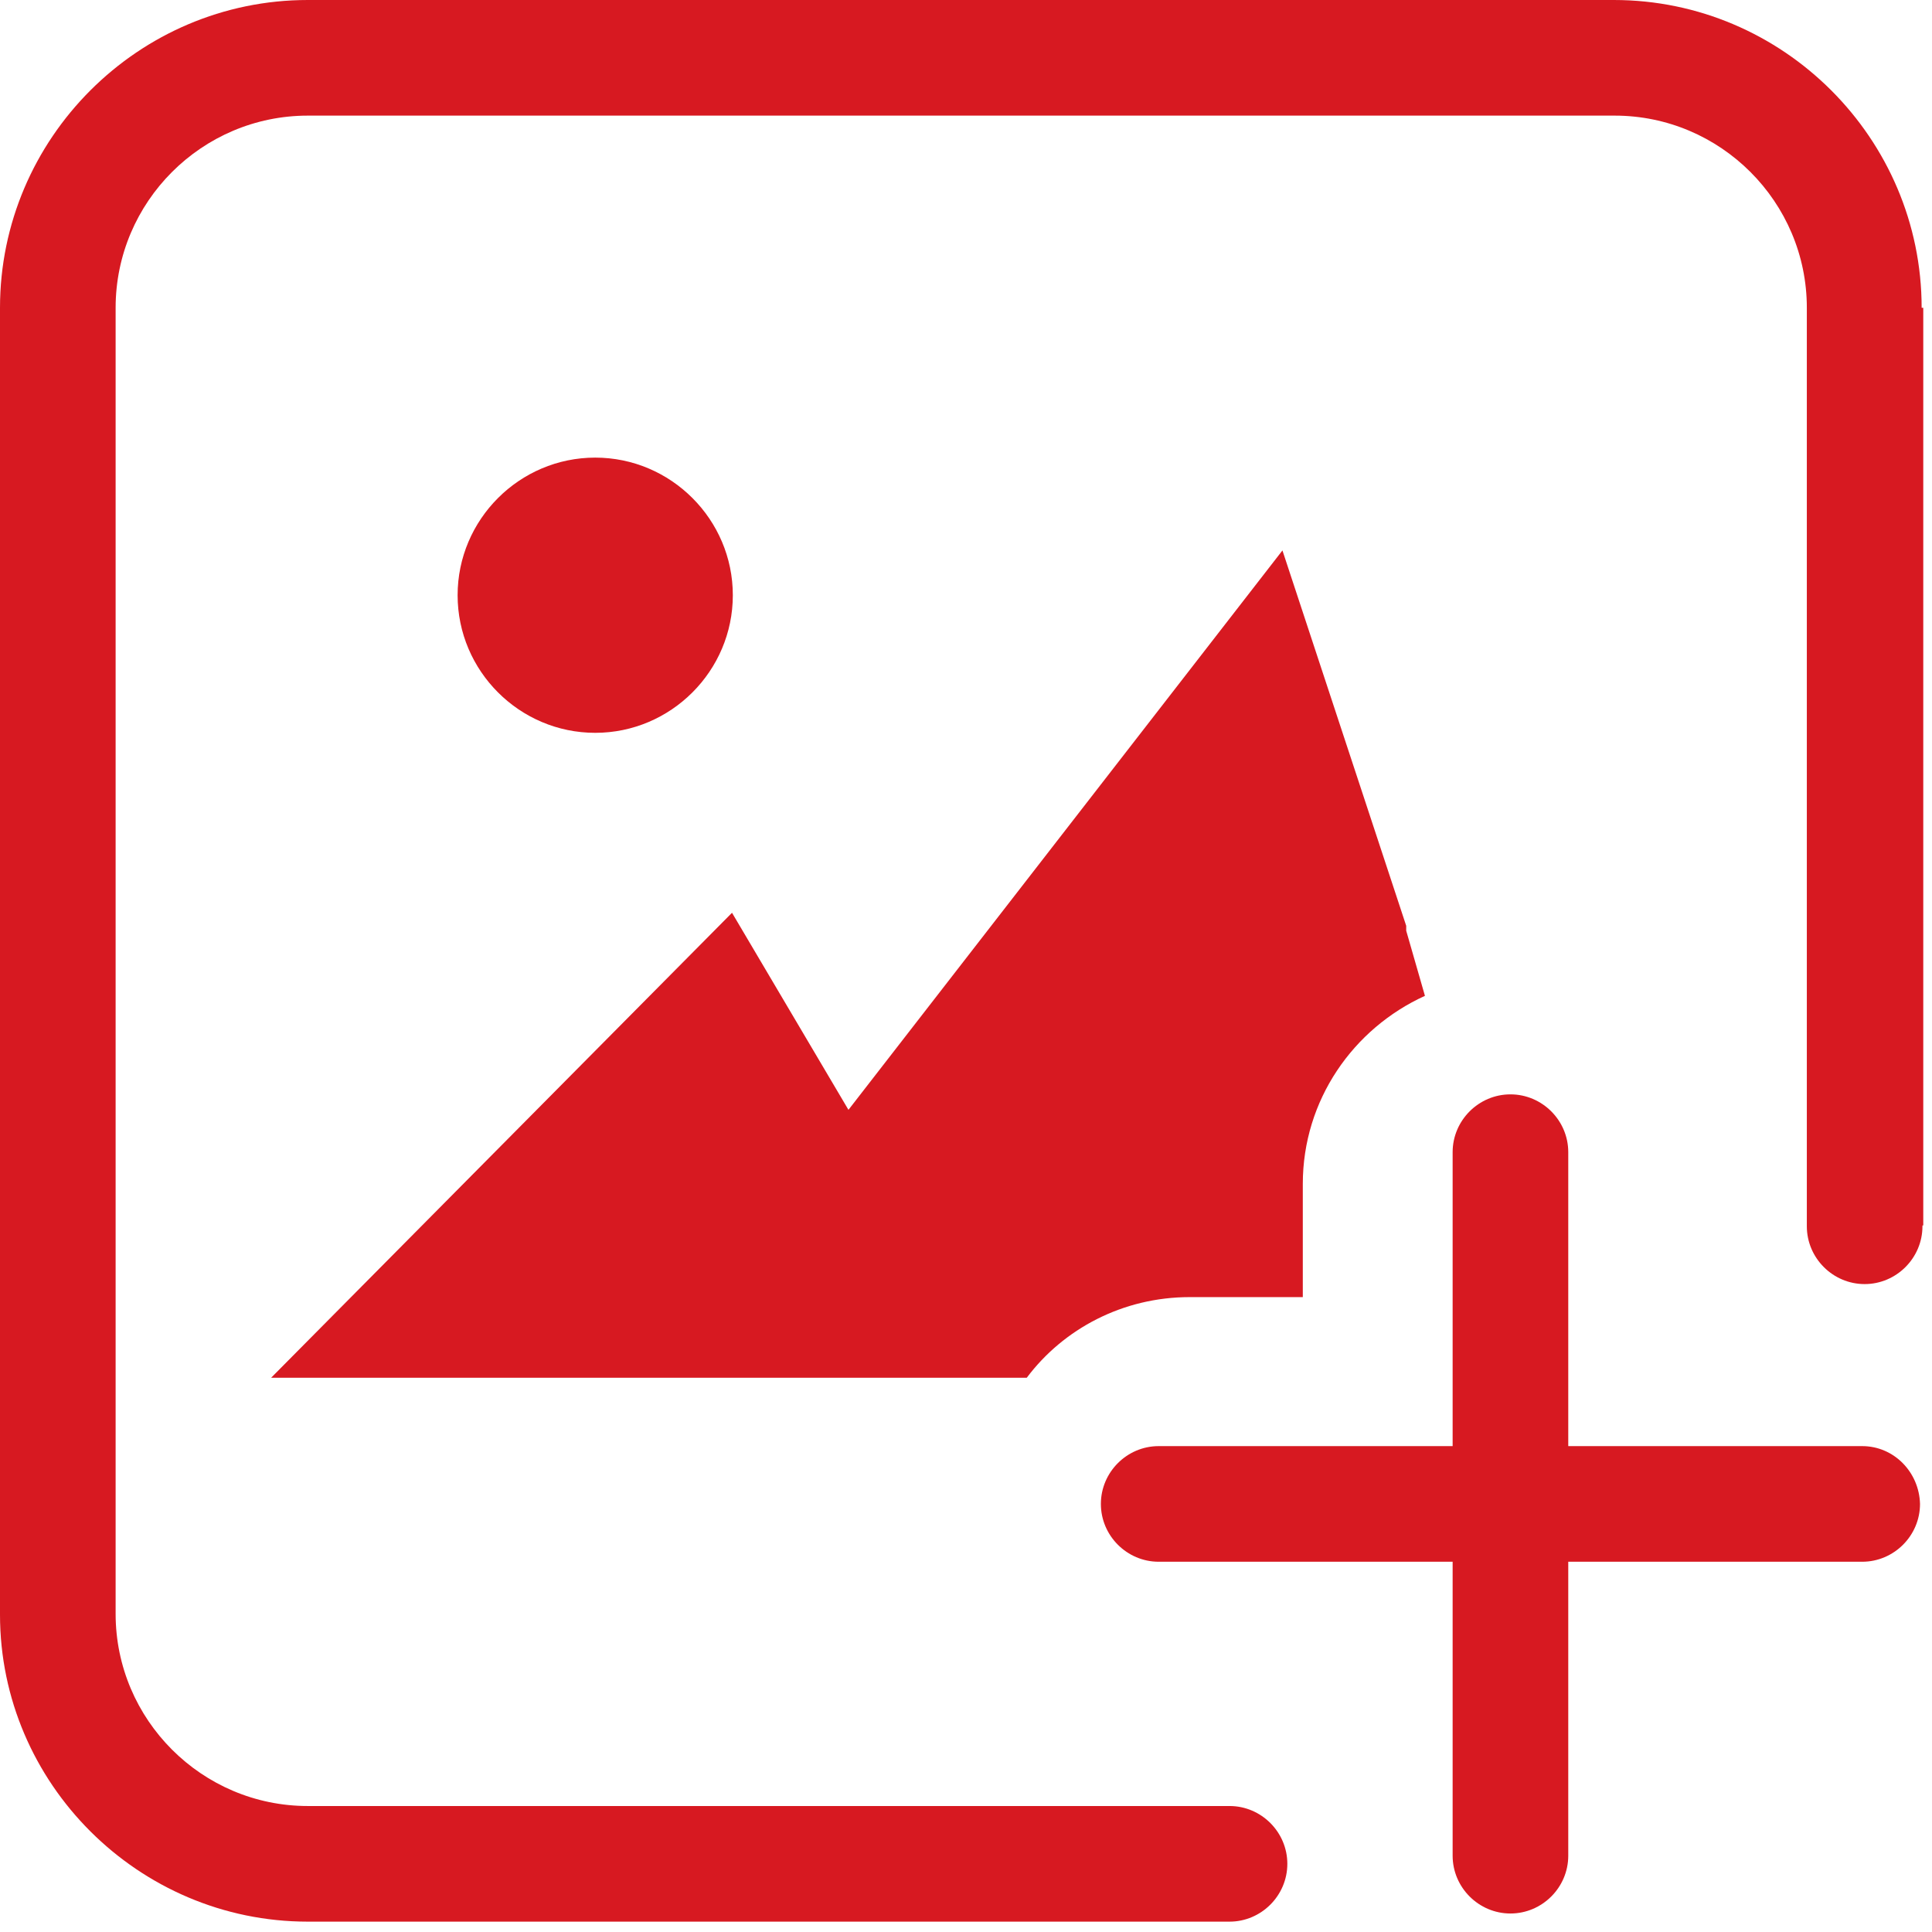 <svg width="177" height="177" viewBox="0 0 177 177" fill="none" xmlns="http://www.w3.org/2000/svg">
<path d="M67.138 54.531C67.138 47.594 61.469 41.924 54.531 41.924C47.594 41.924 41.924 47.594 41.924 54.531C41.924 61.469 47.594 67.138 54.531 67.138C61.469 67.138 67.138 61.469 67.138 54.531Z" fill="#D71921"/>
<path d="M108.987 118.835H119.356V108.466C119.356 100.782 123.982 94.218 130.546 91.234L128.83 85.266V84.818L117.491 50.428L77.731 101.677L67.063 83.624L24.841 126.22H87.056H94.068C97.425 121.744 102.87 118.835 108.987 118.835Z" fill="#D71921"/>
<path d="M176.051 28.198C176.051 12.682 163.369 0 147.853 0H28.198C12.682 0 0 12.682 0 28.198V147.928C0 163.37 12.682 176.051 28.198 176.051H112.643C115.552 176.051 117.939 173.664 117.939 170.755C117.939 167.845 115.552 165.458 112.643 165.458H28.198C18.5 165.458 10.593 157.551 10.593 147.853V28.198C10.593 18.5 18.5 10.593 28.198 10.593H147.927C157.625 10.593 165.533 18.5 165.533 28.198V112.195C165.533 112.27 165.533 112.27 165.533 112.345C165.533 115.254 167.92 117.641 170.829 117.641C173.738 117.641 176.125 115.254 176.125 112.345C176.125 112.345 176.125 112.345 176.125 112.27H176.2V28.198H176.051Z" fill="#D71921"/>
<path d="M170.605 132.486H143.676V105.556C143.676 102.647 141.289 100.26 138.379 100.26C135.47 100.26 133.083 102.647 133.083 105.556V132.486H106.153C103.244 132.486 100.857 134.873 100.857 137.782C100.857 140.692 103.244 143.079 106.153 143.079H133.083V170.009C133.083 172.918 135.47 175.305 138.379 175.305C141.289 175.305 143.676 172.918 143.676 170.009V143.079H170.605C173.515 143.079 175.902 140.692 175.902 137.782C175.827 134.873 173.515 132.486 170.605 132.486Z" fill="#D71921"/>
</svg>
